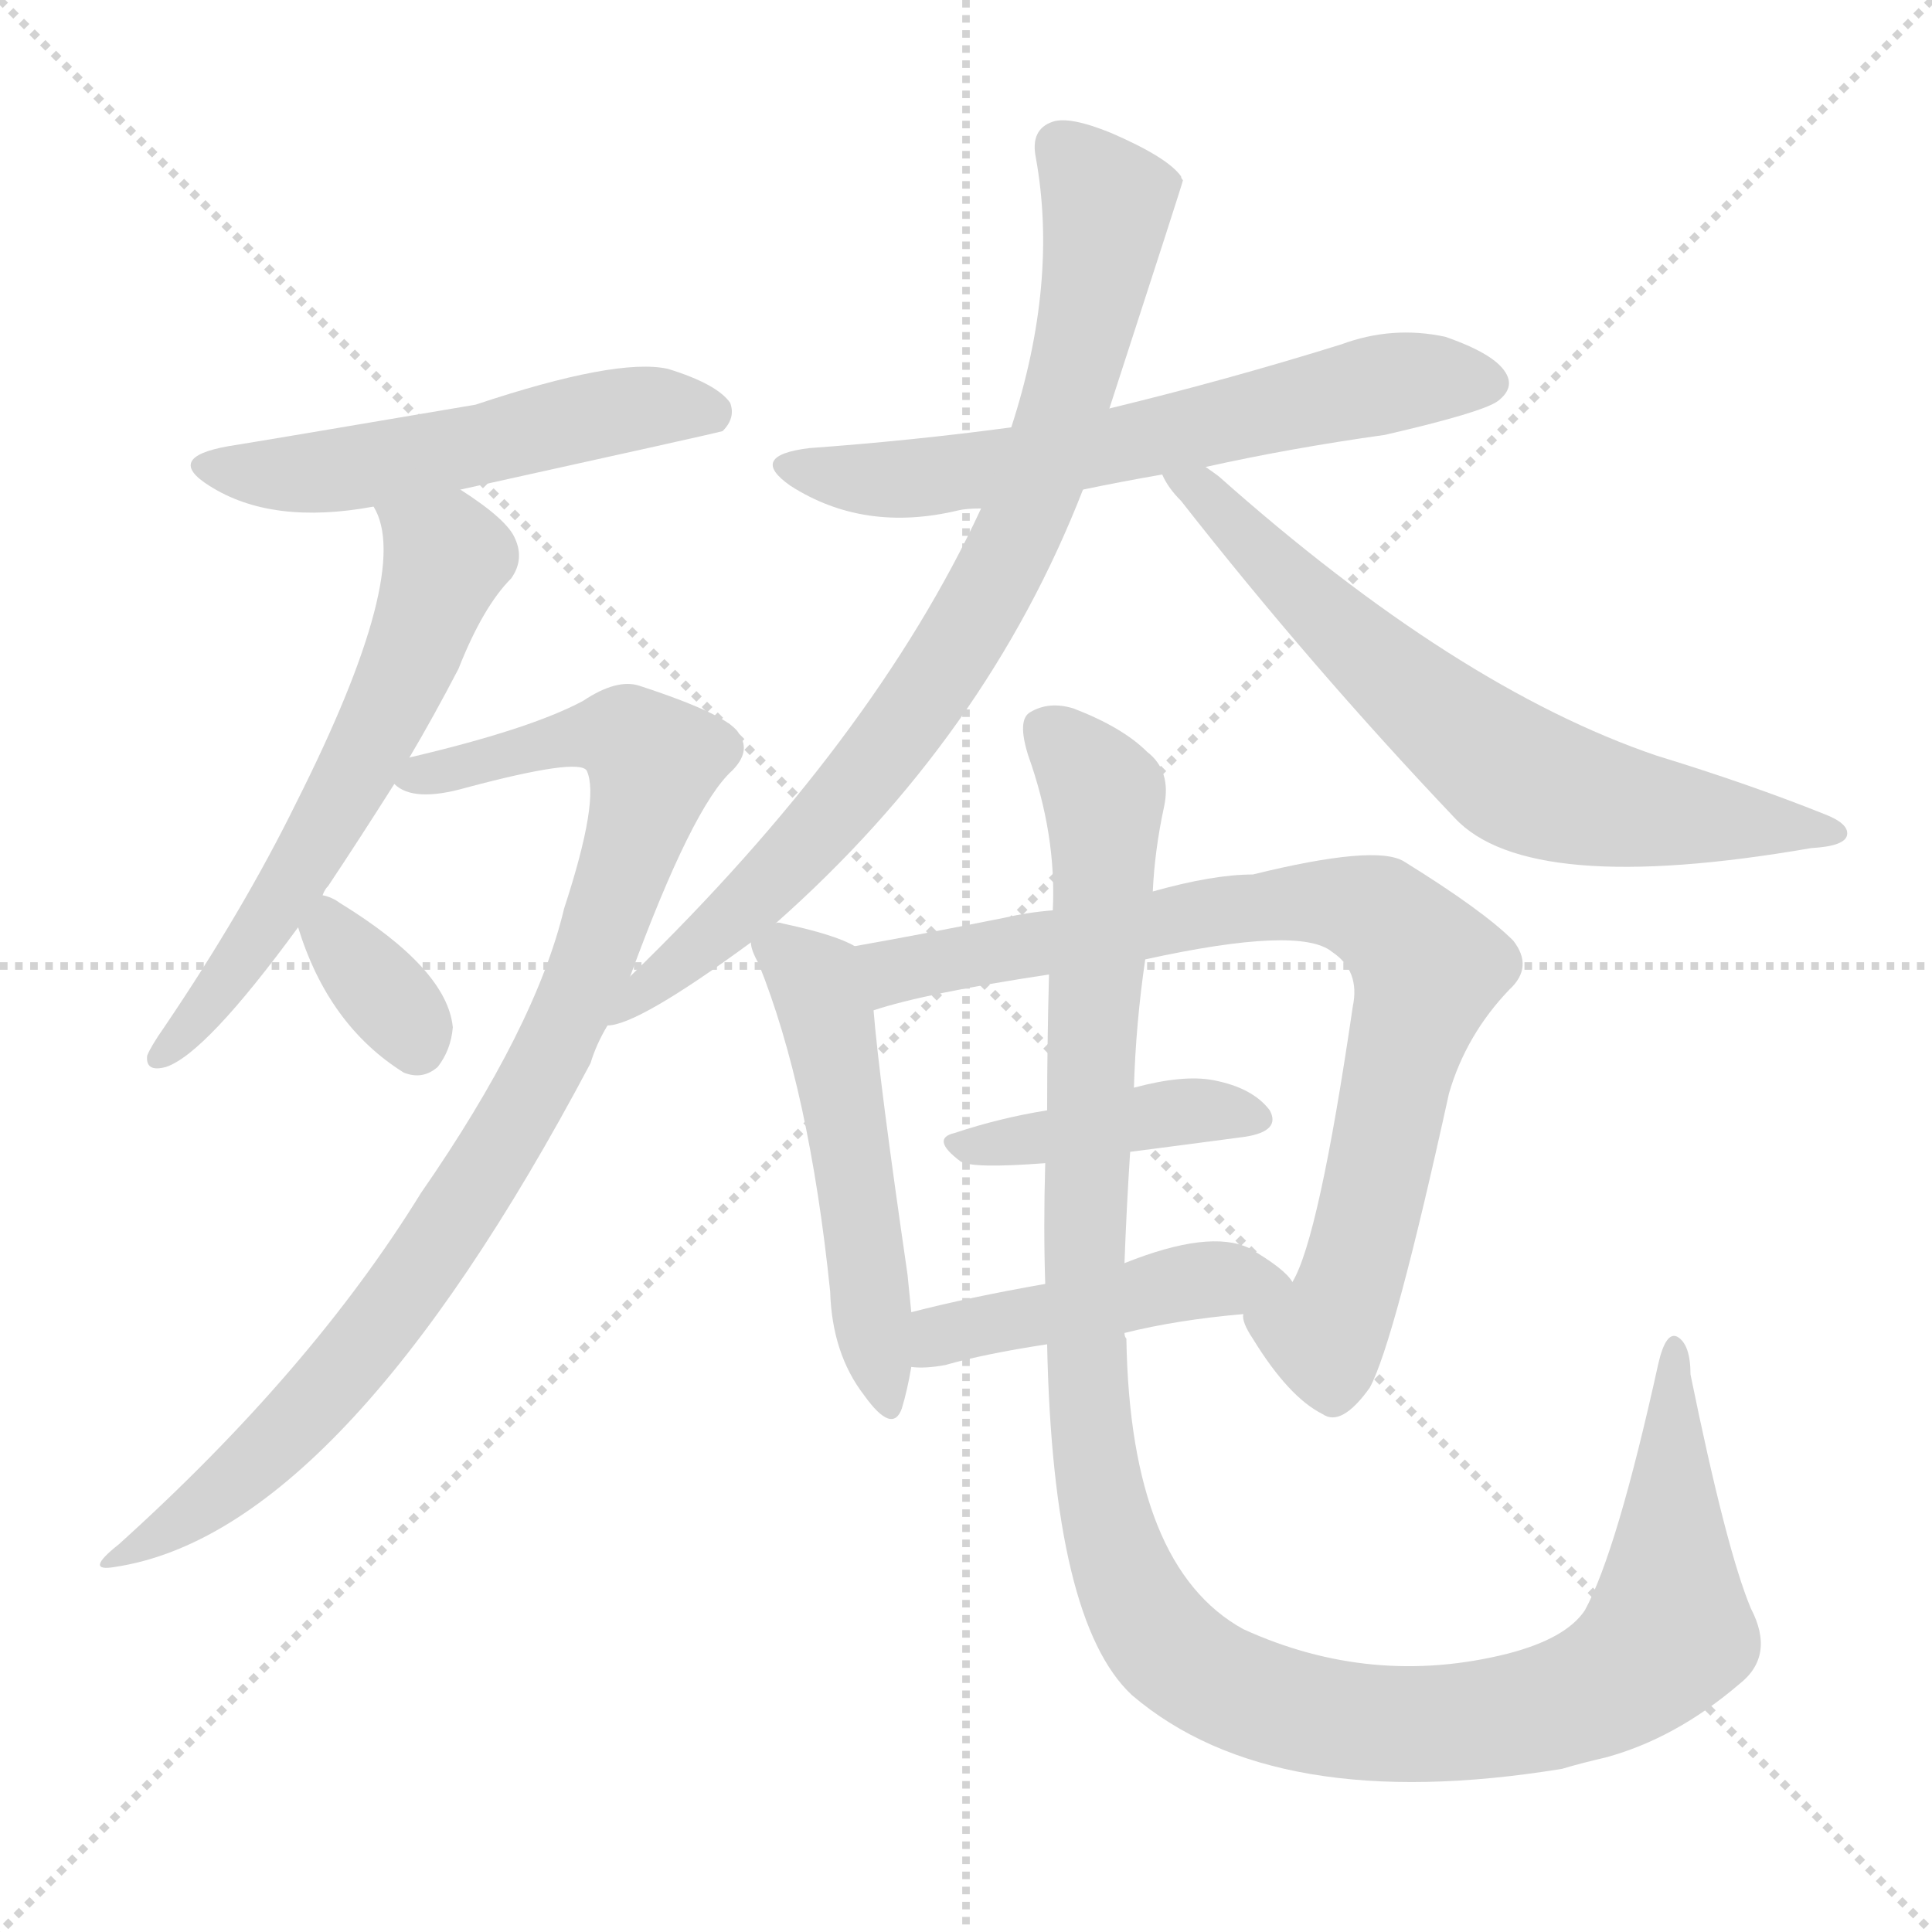 <svg version="1.1" viewBox="0 0 1024 1024" xmlns="http://www.w3.org/2000/svg">
  <g stroke="lightgray" stroke-dasharray="1,1" stroke-width="1" transform="scale(4, 4)">
    <line x1="0" y1="0" x2="256" y2="256"></line>
    <line x1="256" y1="0" x2="0" y2="256"></line>
    <line x1="128" y1="0" x2="128" y2="256"></line>
    <line x1="0" y1="128" x2="256" y2="128"></line>
  </g>
<g transform="scale(1, -1) translate(0, -900)">
   <style type="text/css">
    @keyframes keyframes0 {
      from {
       stroke: blue;
       stroke-dashoffset: 529;
       stroke-width: 128;
       }
       63% {
       animation-timing-function: step-end;
       stroke: blue;
       stroke-dashoffset: 0;
       stroke-width: 128;
       }
       to {
       stroke: black;
       stroke-width: 1024;
       }
       }
       #make-me-a-hanzi-animation-0 {
         animation: keyframes0 0.681s both;
         animation-delay: 0s;
         animation-timing-function: linear;
       }
    @keyframes keyframes1 {
      from {
       stroke: blue;
       stroke-dashoffset: 603;
       stroke-width: 128;
       }
       66% {
       animation-timing-function: step-end;
       stroke: blue;
       stroke-dashoffset: 0;
       stroke-width: 128;
       }
       to {
       stroke: black;
       stroke-width: 1024;
       }
       }
       #make-me-a-hanzi-animation-1 {
         animation: keyframes1 0.741s both;
         animation-delay: 0.681s;
         animation-timing-function: linear;
       }
    @keyframes keyframes2 {
      from {
       stroke: blue;
       stroke-dashoffset: 915;
       stroke-width: 128;
       }
       75% {
       animation-timing-function: step-end;
       stroke: blue;
       stroke-dashoffset: 0;
       stroke-width: 128;
       }
       to {
       stroke: black;
       stroke-width: 1024;
       }
       }
       #make-me-a-hanzi-animation-2 {
         animation: keyframes2 0.995s both;
         animation-delay: 1.421s;
         animation-timing-function: linear;
       }
    @keyframes keyframes3 {
      from {
       stroke: blue;
       stroke-dashoffset: 342;
       stroke-width: 128;
       }
       53% {
       animation-timing-function: step-end;
       stroke: blue;
       stroke-dashoffset: 0;
       stroke-width: 128;
       }
       to {
       stroke: black;
       stroke-width: 1024;
       }
       }
       #make-me-a-hanzi-animation-3 {
         animation: keyframes3 0.528s both;
         animation-delay: 2.416s;
         animation-timing-function: linear;
       }
    @keyframes keyframes4 {
      from {
       stroke: blue;
       stroke-dashoffset: 627;
       stroke-width: 128;
       }
       67% {
       animation-timing-function: step-end;
       stroke: blue;
       stroke-dashoffset: 0;
       stroke-width: 128;
       }
       to {
       stroke: black;
       stroke-width: 1024;
       }
       }
       #make-me-a-hanzi-animation-4 {
         animation: keyframes4 0.76s both;
         animation-delay: 2.944s;
         animation-timing-function: linear;
       }
    @keyframes keyframes5 {
      from {
       stroke: blue;
       stroke-dashoffset: 807;
       stroke-width: 128;
       }
       72% {
       animation-timing-function: step-end;
       stroke: blue;
       stroke-dashoffset: 0;
       stroke-width: 128;
       }
       to {
       stroke: black;
       stroke-width: 1024;
       }
       }
       #make-me-a-hanzi-animation-5 {
         animation: keyframes5 0.907s both;
         animation-delay: 3.704s;
         animation-timing-function: linear;
       }
    @keyframes keyframes6 {
      from {
       stroke: blue;
       stroke-dashoffset: 670;
       stroke-width: 128;
       }
       69% {
       animation-timing-function: step-end;
       stroke: blue;
       stroke-dashoffset: 0;
       stroke-width: 128;
       }
       to {
       stroke: black;
       stroke-width: 1024;
       }
       }
       #make-me-a-hanzi-animation-6 {
         animation: keyframes6 0.795s both;
         animation-delay: 4.611s;
         animation-timing-function: linear;
       }
    @keyframes keyframes7 {
      from {
       stroke: blue;
       stroke-dashoffset: 512;
       stroke-width: 128;
       }
       63% {
       animation-timing-function: step-end;
       stroke: blue;
       stroke-dashoffset: 0;
       stroke-width: 128;
       }
       to {
       stroke: black;
       stroke-width: 1024;
       }
       }
       #make-me-a-hanzi-animation-7 {
         animation: keyframes7 0.667s both;
         animation-delay: 5.406s;
         animation-timing-function: linear;
       }
    @keyframes keyframes8 {
      from {
       stroke: blue;
       stroke-dashoffset: 807;
       stroke-width: 128;
       }
       72% {
       animation-timing-function: step-end;
       stroke: blue;
       stroke-dashoffset: 0;
       stroke-width: 128;
       }
       to {
       stroke: black;
       stroke-width: 1024;
       }
       }
       #make-me-a-hanzi-animation-8 {
         animation: keyframes8 0.907s both;
         animation-delay: 6.073s;
         animation-timing-function: linear;
       }
    @keyframes keyframes9 {
      from {
       stroke: blue;
       stroke-dashoffset: 407;
       stroke-width: 128;
       }
       57% {
       animation-timing-function: step-end;
       stroke: blue;
       stroke-dashoffset: 0;
       stroke-width: 128;
       }
       to {
       stroke: black;
       stroke-width: 1024;
       }
       }
       #make-me-a-hanzi-animation-9 {
         animation: keyframes9 0.581s both;
         animation-delay: 6.98s;
         animation-timing-function: linear;
       }
    @keyframes keyframes10 {
      from {
       stroke: blue;
       stroke-dashoffset: 451;
       stroke-width: 128;
       }
       59% {
       animation-timing-function: step-end;
       stroke: blue;
       stroke-dashoffset: 0;
       stroke-width: 128;
       }
       to {
       stroke: black;
       stroke-width: 1024;
       }
       }
       #make-me-a-hanzi-animation-10 {
         animation: keyframes10 0.617s both;
         animation-delay: 7.561s;
         animation-timing-function: linear;
       }
    @keyframes keyframes11 {
      from {
       stroke: blue;
       stroke-dashoffset: 1201;
       stroke-width: 128;
       }
       80% {
       animation-timing-function: step-end;
       stroke: blue;
       stroke-dashoffset: 0;
       stroke-width: 128;
       }
       to {
       stroke: black;
       stroke-width: 1024;
       }
       }
       #make-me-a-hanzi-animation-11 {
         animation: keyframes11 1.227s both;
         animation-delay: 8.178s;
         animation-timing-function: linear;
       }
</style>
<path d="M 244.0 640.5 Q 380.0 670.5 383.0 671.5 Q 390.0 678.5 387.0 686.5 Q 380.0 696.5 354.0 704.5 Q 327.0 710.5 252.0 685.5 Q 140.0 666.5 121.0 663.5 Q 87.0 657.5 111.0 642.5 Q 144.0 621.5 198.0 631.5 L 244.0 640.5 Z" fill="lightgray"></path> 
<path d="M 217.0 498.5 Q 230.0 520.5 243.0 545.5 Q 256.0 578.5 271.0 593.5 Q 278.0 603.5 273.0 614.5 Q 269.0 624.5 244.0 640.5 C 219.0 657.5 187.0 659.5 198.0 631.5 Q 219.0 597.5 157.0 474.5 Q 129.0 417.5 87.0 355.5 Q 80.0 345.5 78.0 340.5 Q 77.0 331.5 88.0 334.5 Q 109.0 341.5 158.0 408.5 L 171.0 425.5 Q 172.0 428.5 174.0 430.5 Q 190.0 454.5 209.0 484.5 L 217.0 498.5 Z" fill="lightgray"></path> 
<path d="M 334.0 382.5 Q 367.0 472.5 388.0 491.5 Q 398.0 501.5 392.0 510.5 Q 388.0 520.5 339.0 536.5 Q 327.0 540.5 309.0 528.5 Q 281.0 513.5 217.0 498.5 C 188.0 491.5 187.0 491.5 209.0 484.5 Q 219.0 474.5 247.0 482.5 Q 307.0 498.5 311.0 491.5 Q 318.0 476.5 299.0 418.5 Q 284.0 355.5 223.0 267.5 Q 165.0 173.5 63.0 81.5 Q 44.0 66.5 61.0 69.5 Q 181.0 87.5 313.0 336.5 Q 316.0 346.5 322.0 356.5 L 334.0 382.5 Z" fill="lightgray"></path> 
<path d="M 158.0 408.5 Q 174.0 356.5 214.0 331.5 Q 224.0 327.5 232.0 334.5 Q 239.0 343.5 240.0 355.5 Q 237.0 386.5 180.0 421.5 Q 176.0 424.5 171.0 425.5 C 151.0 431.5 151.0 431.5 158.0 408.5 Z" fill="lightgray"></path> 
<path d="M 574.0 640.5 Q 593.0 644.5 616.0 648.5 L 639.0 652.5 Q 684.0 662.5 734.0 669.5 Q 786.0 681.5 794.0 687.5 Q 803.0 694.5 798.0 702.5 Q 792.0 712.5 766.0 721.5 Q 738.0 727.5 711.0 717.5 Q 650.0 698.5 588.0 683.5 L 536.0 673.5 Q 484.0 666.5 429.0 662.5 Q 396.0 658.5 419.0 642.5 Q 458.0 617.5 508.0 629.5 Q 512.0 630.5 520.0 630.5 L 574.0 640.5 Z" fill="lightgray"></path> 
<path d="M 411.0 410.5 Q 523.0 509.5 574.0 640.5 L 588.0 683.5 Q 627.0 803.5 627.0 804.5 Q 626.0 805.5 626.0 806.5 Q 619.0 816.5 589.0 829.5 Q 567.0 838.5 558.0 835.5 Q 546.0 831.5 549.0 816.5 Q 561.0 750.5 536.0 673.5 L 520.0 630.5 Q 463.0 507.5 334.0 382.5 C 313.0 361.5 300.0 349.5 322.0 356.5 Q 338.0 356.5 398.0 400.5 L 411.0 410.5 Z" fill="lightgray"></path> 
<path d="M 616.0 648.5 Q 619.0 641.5 626.0 634.5 Q 695.0 546.5 771.0 466.5 Q 810.0 424.5 960.0 450.5 Q 978.0 451.5 979.0 457.5 Q 980.0 463.5 967.0 468.5 Q 927.0 484.5 878.0 499.5 Q 772.0 535.5 646.0 647.5 Q 642.0 650.5 639.0 652.5 C 615.0 670.5 600.0 673.5 616.0 648.5 Z" fill="lightgray"></path> 
<path d="M 453.0 398.5 Q 443.0 404.5 415.0 410.5 Q 412.0 411.5 411.0 410.5 C 394.0 412.5 394.0 412.5 398.0 400.5 Q 398.0 396.5 402.0 389.5 Q 429.0 322.5 440.0 215.5 Q 441.0 182.5 458.0 160.5 Q 473.0 139.5 478.0 153.5 Q 481.0 163.5 483.0 175.5 L 483.0 204.5 L 481.0 224.5 Q 466.0 327.5 463.0 364.5 C 460.0 394.5 460.0 395.5 453.0 398.5 Z" fill="lightgray"></path> 
<path d="M 659.0 203.5 Q 658.0 199.5 664.0 190.5 Q 683.0 159.5 701.0 150.5 Q 711.0 143.5 726.0 164.5 Q 739.0 188.5 768.0 320.5 Q 777.0 351.5 800.0 375.5 Q 813.0 387.5 802.0 401.5 Q 786.0 417.5 744.0 443.5 Q 729.0 452.5 664.0 436.5 Q 643.0 436.5 611.0 427.5 L 558.0 417.5 Q 545.0 416.5 532.0 413.5 Q 487.0 404.5 453.0 398.5 C 423.0 393.5 434.0 356.5 463.0 364.5 Q 490.0 373.5 556.0 383.5 L 607.0 391.5 Q 689.0 409.5 706.0 395.5 Q 721.0 385.5 717.0 366.5 Q 699.0 243.5 685.0 220.5 C 673.0 192.5 649.0 225.5 659.0 203.5 Z" fill="lightgray"></path> 
<path d="M 555.0 311.5 Q 530.0 307.5 506.0 299.5 Q 493.0 296.5 509.0 284.5 Q 515.0 280.5 554.0 283.5 L 599.0 289.5 Q 630.0 293.5 660.0 297.5 Q 679.0 300.5 673.0 311.5 Q 664.0 323.5 643.0 327.5 Q 627.0 330.5 601.0 323.5 L 555.0 311.5 Z" fill="lightgray"></path> 
<path d="M 483.0 175.5 Q 490.0 174.5 501.0 176.5 Q 522.0 182.5 555.0 187.5 L 596.0 193.5 Q 624.0 200.5 659.0 203.5 C 689.0 206.5 697.0 206.5 685.0 220.5 Q 681.0 227.5 662.0 238.5 Q 641.0 248.5 596.0 230.5 L 554.0 219.5 Q 514.0 212.5 483.0 204.5 C 454.0 197.5 453.0 176.5 483.0 175.5 Z" fill="lightgray"></path> 
<path d="M 555.0 187.5 Q 558.0 40.5 600.0 1.5 Q 675.0 -62.5 828.0 -37.5 Q 838.0 -34.5 851.0 -31.5 Q 888.0 -21.5 922.0 7.5 Q 941.0 22.5 928.0 47.5 Q 915.0 78.5 896.0 171.5 Q 896.0 187.5 889.0 191.5 Q 883.0 194.5 879.0 177.5 Q 857.0 77.5 840.0 46.5 Q 830.0 31.5 799.0 23.5 Q 727.0 5.5 659.0 36.5 Q 599.0 69.5 597.0 190.5 Q 596.0 191.5 596.0 193.5 L 596.0 230.5 Q 597.0 258.5 599.0 289.5 L 601.0 323.5 Q 602.0 357.5 607.0 391.5 L 611.0 427.5 Q 612.0 449.5 617.0 472.5 Q 621.0 491.5 608.0 501.5 Q 595.0 514.5 569.0 524.5 Q 556.0 528.5 546.0 522.5 Q 539.0 518.5 545.0 499.5 Q 560.0 457.5 558.0 417.5 L 556.0 383.5 Q 555.0 346.5 555.0 311.5 L 554.0 283.5 Q 553.0 249.5 554.0 219.5 L 555.0 187.5 Z" fill="lightgray"></path> 
      <clipPath id="make-me-a-hanzi-clip-0">
      <path d="M 244.0 640.5 Q 380.0 670.5 383.0 671.5 Q 390.0 678.5 387.0 686.5 Q 380.0 696.5 354.0 704.5 Q 327.0 710.5 252.0 685.5 Q 140.0 666.5 121.0 663.5 Q 87.0 657.5 111.0 642.5 Q 144.0 621.5 198.0 631.5 L 244.0 640.5 Z" fill="lightgray"></path>
      </clipPath>
      <path clip-path="url(#make-me-a-hanzi-clip-0)" d="M 113.0 654.5 L 122.0 649.5 L 171.0 649.5 L 254.0 661.5 L 268.0 669.5 L 331.0 682.5 L 380.0 680.5 " fill="none" id="make-me-a-hanzi-animation-0" stroke-dasharray="401 802" stroke-linecap="round"></path>

      <clipPath id="make-me-a-hanzi-clip-1">
      <path d="M 217.0 498.5 Q 230.0 520.5 243.0 545.5 Q 256.0 578.5 271.0 593.5 Q 278.0 603.5 273.0 614.5 Q 269.0 624.5 244.0 640.5 C 219.0 657.5 187.0 659.5 198.0 631.5 Q 219.0 597.5 157.0 474.5 Q 129.0 417.5 87.0 355.5 Q 80.0 345.5 78.0 340.5 Q 77.0 331.5 88.0 334.5 Q 109.0 341.5 158.0 408.5 L 171.0 425.5 Q 172.0 428.5 174.0 430.5 Q 190.0 454.5 209.0 484.5 L 217.0 498.5 Z" fill="lightgray"></path>
      </clipPath>
      <path clip-path="url(#make-me-a-hanzi-clip-1)" d="M 206.0 630.5 L 237.0 604.5 L 223.0 563.5 L 140.0 407.5 L 85.0 340.5 " fill="none" id="make-me-a-hanzi-animation-1" stroke-dasharray="475 950" stroke-linecap="round"></path>

      <clipPath id="make-me-a-hanzi-clip-2">
      <path d="M 334.0 382.5 Q 367.0 472.5 388.0 491.5 Q 398.0 501.5 392.0 510.5 Q 388.0 520.5 339.0 536.5 Q 327.0 540.5 309.0 528.5 Q 281.0 513.5 217.0 498.5 C 188.0 491.5 187.0 491.5 209.0 484.5 Q 219.0 474.5 247.0 482.5 Q 307.0 498.5 311.0 491.5 Q 318.0 476.5 299.0 418.5 Q 284.0 355.5 223.0 267.5 Q 165.0 173.5 63.0 81.5 Q 44.0 66.5 61.0 69.5 Q 181.0 87.5 313.0 336.5 Q 316.0 346.5 322.0 356.5 L 334.0 382.5 Z" fill="lightgray"></path>
      </clipPath>
      <path clip-path="url(#make-me-a-hanzi-clip-2)" d="M 215.0 485.5 L 312.0 510.5 L 332.0 509.5 L 346.0 495.5 L 312.0 384.5 L 279.0 314.5 L 234.0 242.5 L 180.0 170.5 L 139.0 128.5 L 65.0 74.5 " fill="none" id="make-me-a-hanzi-animation-2" stroke-dasharray="787 1574" stroke-linecap="round"></path>

      <clipPath id="make-me-a-hanzi-clip-3">
      <path d="M 158.0 408.5 Q 174.0 356.5 214.0 331.5 Q 224.0 327.5 232.0 334.5 Q 239.0 343.5 240.0 355.5 Q 237.0 386.5 180.0 421.5 Q 176.0 424.5 171.0 425.5 C 151.0 431.5 151.0 431.5 158.0 408.5 Z" fill="lightgray"></path>
      </clipPath>
      <path clip-path="url(#make-me-a-hanzi-clip-3)" d="M 173.0 417.5 L 185.0 392.5 L 221.0 346.5 " fill="none" id="make-me-a-hanzi-animation-3" stroke-dasharray="214 428" stroke-linecap="round"></path>

      <clipPath id="make-me-a-hanzi-clip-4">
      <path d="M 574.0 640.5 Q 593.0 644.5 616.0 648.5 L 639.0 652.5 Q 684.0 662.5 734.0 669.5 Q 786.0 681.5 794.0 687.5 Q 803.0 694.5 798.0 702.5 Q 792.0 712.5 766.0 721.5 Q 738.0 727.5 711.0 717.5 Q 650.0 698.5 588.0 683.5 L 536.0 673.5 Q 484.0 666.5 429.0 662.5 Q 396.0 658.5 419.0 642.5 Q 458.0 617.5 508.0 629.5 Q 512.0 630.5 520.0 630.5 L 574.0 640.5 Z" fill="lightgray"></path>
      </clipPath>
      <path clip-path="url(#make-me-a-hanzi-clip-4)" d="M 421.0 653.5 L 445.0 646.5 L 523.0 650.5 L 745.0 698.5 L 786.0 697.5 " fill="none" id="make-me-a-hanzi-animation-4" stroke-dasharray="499 998" stroke-linecap="round"></path>

      <clipPath id="make-me-a-hanzi-clip-5">
      <path d="M 411.0 410.5 Q 523.0 509.5 574.0 640.5 L 588.0 683.5 Q 627.0 803.5 627.0 804.5 Q 626.0 805.5 626.0 806.5 Q 619.0 816.5 589.0 829.5 Q 567.0 838.5 558.0 835.5 Q 546.0 831.5 549.0 816.5 Q 561.0 750.5 536.0 673.5 L 520.0 630.5 Q 463.0 507.5 334.0 382.5 C 313.0 361.5 300.0 349.5 322.0 356.5 Q 338.0 356.5 398.0 400.5 L 411.0 410.5 Z" fill="lightgray"></path>
      </clipPath>
      <path clip-path="url(#make-me-a-hanzi-clip-5)" d="M 624.0 804.5 L 587.0 790.5 L 572.0 704.5 L 550.0 641.5 L 494.0 536.5 L 405.0 429.5 L 331.0 363.5 " fill="none" id="make-me-a-hanzi-animation-5" stroke-dasharray="679 1358" stroke-linecap="round"></path>

      <clipPath id="make-me-a-hanzi-clip-6">
      <path d="M 616.0 648.5 Q 619.0 641.5 626.0 634.5 Q 695.0 546.5 771.0 466.5 Q 810.0 424.5 960.0 450.5 Q 978.0 451.5 979.0 457.5 Q 980.0 463.5 967.0 468.5 Q 927.0 484.5 878.0 499.5 Q 772.0 535.5 646.0 647.5 Q 642.0 650.5 639.0 652.5 C 615.0 670.5 600.0 673.5 616.0 648.5 Z" fill="lightgray"></path>
      </clipPath>
      <path clip-path="url(#make-me-a-hanzi-clip-6)" d="M 622.0 647.5 L 646.0 632.5 L 708.0 568.5 L 803.0 489.5 L 863.0 471.5 L 973.0 458.5 " fill="none" id="make-me-a-hanzi-animation-6" stroke-dasharray="542 1084" stroke-linecap="round"></path>

      <clipPath id="make-me-a-hanzi-clip-7">
      <path d="M 453.0 398.5 Q 443.0 404.5 415.0 410.5 Q 412.0 411.5 411.0 410.5 C 394.0 412.5 394.0 412.5 398.0 400.5 Q 398.0 396.5 402.0 389.5 Q 429.0 322.5 440.0 215.5 Q 441.0 182.5 458.0 160.5 Q 473.0 139.5 478.0 153.5 Q 481.0 163.5 483.0 175.5 L 483.0 204.5 L 481.0 224.5 Q 466.0 327.5 463.0 364.5 C 460.0 394.5 460.0 395.5 453.0 398.5 Z" fill="lightgray"></path>
      </clipPath>
      <path clip-path="url(#make-me-a-hanzi-clip-7)" d="M 406.0 397.5 L 432.0 380.5 L 438.0 363.5 L 469.0 158.5 " fill="none" id="make-me-a-hanzi-animation-7" stroke-dasharray="384 768" stroke-linecap="round"></path>

      <clipPath id="make-me-a-hanzi-clip-8">
      <path d="M 659.0 203.5 Q 658.0 199.5 664.0 190.5 Q 683.0 159.5 701.0 150.5 Q 711.0 143.5 726.0 164.5 Q 739.0 188.5 768.0 320.5 Q 777.0 351.5 800.0 375.5 Q 813.0 387.5 802.0 401.5 Q 786.0 417.5 744.0 443.5 Q 729.0 452.5 664.0 436.5 Q 643.0 436.5 611.0 427.5 L 558.0 417.5 Q 545.0 416.5 532.0 413.5 Q 487.0 404.5 453.0 398.5 C 423.0 393.5 434.0 356.5 463.0 364.5 Q 490.0 373.5 556.0 383.5 L 607.0 391.5 Q 689.0 409.5 706.0 395.5 Q 721.0 385.5 717.0 366.5 Q 699.0 243.5 685.0 220.5 C 673.0 192.5 649.0 225.5 659.0 203.5 Z" fill="lightgray"></path>
      </clipPath>
      <path clip-path="url(#make-me-a-hanzi-clip-8)" d="M 460.0 394.5 L 475.0 385.5 L 678.0 421.5 L 724.0 418.5 L 747.0 400.5 L 757.0 386.5 L 712.0 210.5 L 702.0 192.5 L 670.0 200.5 " fill="none" id="make-me-a-hanzi-animation-8" stroke-dasharray="679 1358" stroke-linecap="round"></path>

      <clipPath id="make-me-a-hanzi-clip-9">
      <path d="M 555.0 311.5 Q 530.0 307.5 506.0 299.5 Q 493.0 296.5 509.0 284.5 Q 515.0 280.5 554.0 283.5 L 599.0 289.5 Q 630.0 293.5 660.0 297.5 Q 679.0 300.5 673.0 311.5 Q 664.0 323.5 643.0 327.5 Q 627.0 330.5 601.0 323.5 L 555.0 311.5 Z" fill="lightgray"></path>
      </clipPath>
      <path clip-path="url(#make-me-a-hanzi-clip-9)" d="M 515.0 293.5 L 626.0 311.5 L 664.0 307.5 " fill="none" id="make-me-a-hanzi-animation-9" stroke-dasharray="279 558" stroke-linecap="round"></path>

      <clipPath id="make-me-a-hanzi-clip-10">
      <path d="M 483.0 175.5 Q 490.0 174.5 501.0 176.5 Q 522.0 182.5 555.0 187.5 L 596.0 193.5 Q 624.0 200.5 659.0 203.5 C 689.0 206.5 697.0 206.5 685.0 220.5 Q 681.0 227.5 662.0 238.5 Q 641.0 248.5 596.0 230.5 L 554.0 219.5 Q 514.0 212.5 483.0 204.5 C 454.0 197.5 453.0 176.5 483.0 175.5 Z" fill="lightgray"></path>
      </clipPath>
      <path clip-path="url(#make-me-a-hanzi-clip-10)" d="M 487.0 182.5 L 506.0 194.5 L 625.0 220.5 L 676.0 219.5 " fill="none" id="make-me-a-hanzi-animation-10" stroke-dasharray="323 646" stroke-linecap="round"></path>

      <clipPath id="make-me-a-hanzi-clip-11">
      <path d="M 555.0 187.5 Q 558.0 40.5 600.0 1.5 Q 675.0 -62.5 828.0 -37.5 Q 838.0 -34.5 851.0 -31.5 Q 888.0 -21.5 922.0 7.5 Q 941.0 22.5 928.0 47.5 Q 915.0 78.5 896.0 171.5 Q 896.0 187.5 889.0 191.5 Q 883.0 194.5 879.0 177.5 Q 857.0 77.5 840.0 46.5 Q 830.0 31.5 799.0 23.5 Q 727.0 5.5 659.0 36.5 Q 599.0 69.5 597.0 190.5 Q 596.0 191.5 596.0 193.5 L 596.0 230.5 Q 597.0 258.5 599.0 289.5 L 601.0 323.5 Q 602.0 357.5 607.0 391.5 L 611.0 427.5 Q 612.0 449.5 617.0 472.5 Q 621.0 491.5 608.0 501.5 Q 595.0 514.5 569.0 524.5 Q 556.0 528.5 546.0 522.5 Q 539.0 518.5 545.0 499.5 Q 560.0 457.5 558.0 417.5 L 556.0 383.5 Q 555.0 346.5 555.0 311.5 L 554.0 283.5 Q 553.0 249.5 554.0 219.5 L 555.0 187.5 Z" fill="lightgray"></path>
      </clipPath>
      <path clip-path="url(#make-me-a-hanzi-clip-11)" d="M 555.0 513.5 L 585.0 478.5 L 575.0 276.5 L 577.0 153.5 L 590.0 80.5 L 615.0 30.5 L 642.0 9.5 L 714.0 -12.5 L 813.0 -7.5 L 855.0 8.5 L 885.0 35.5 L 888.0 185.5 " fill="none" id="make-me-a-hanzi-animation-11" stroke-dasharray="1073 2146" stroke-linecap="round"></path>

</g>
</svg>
